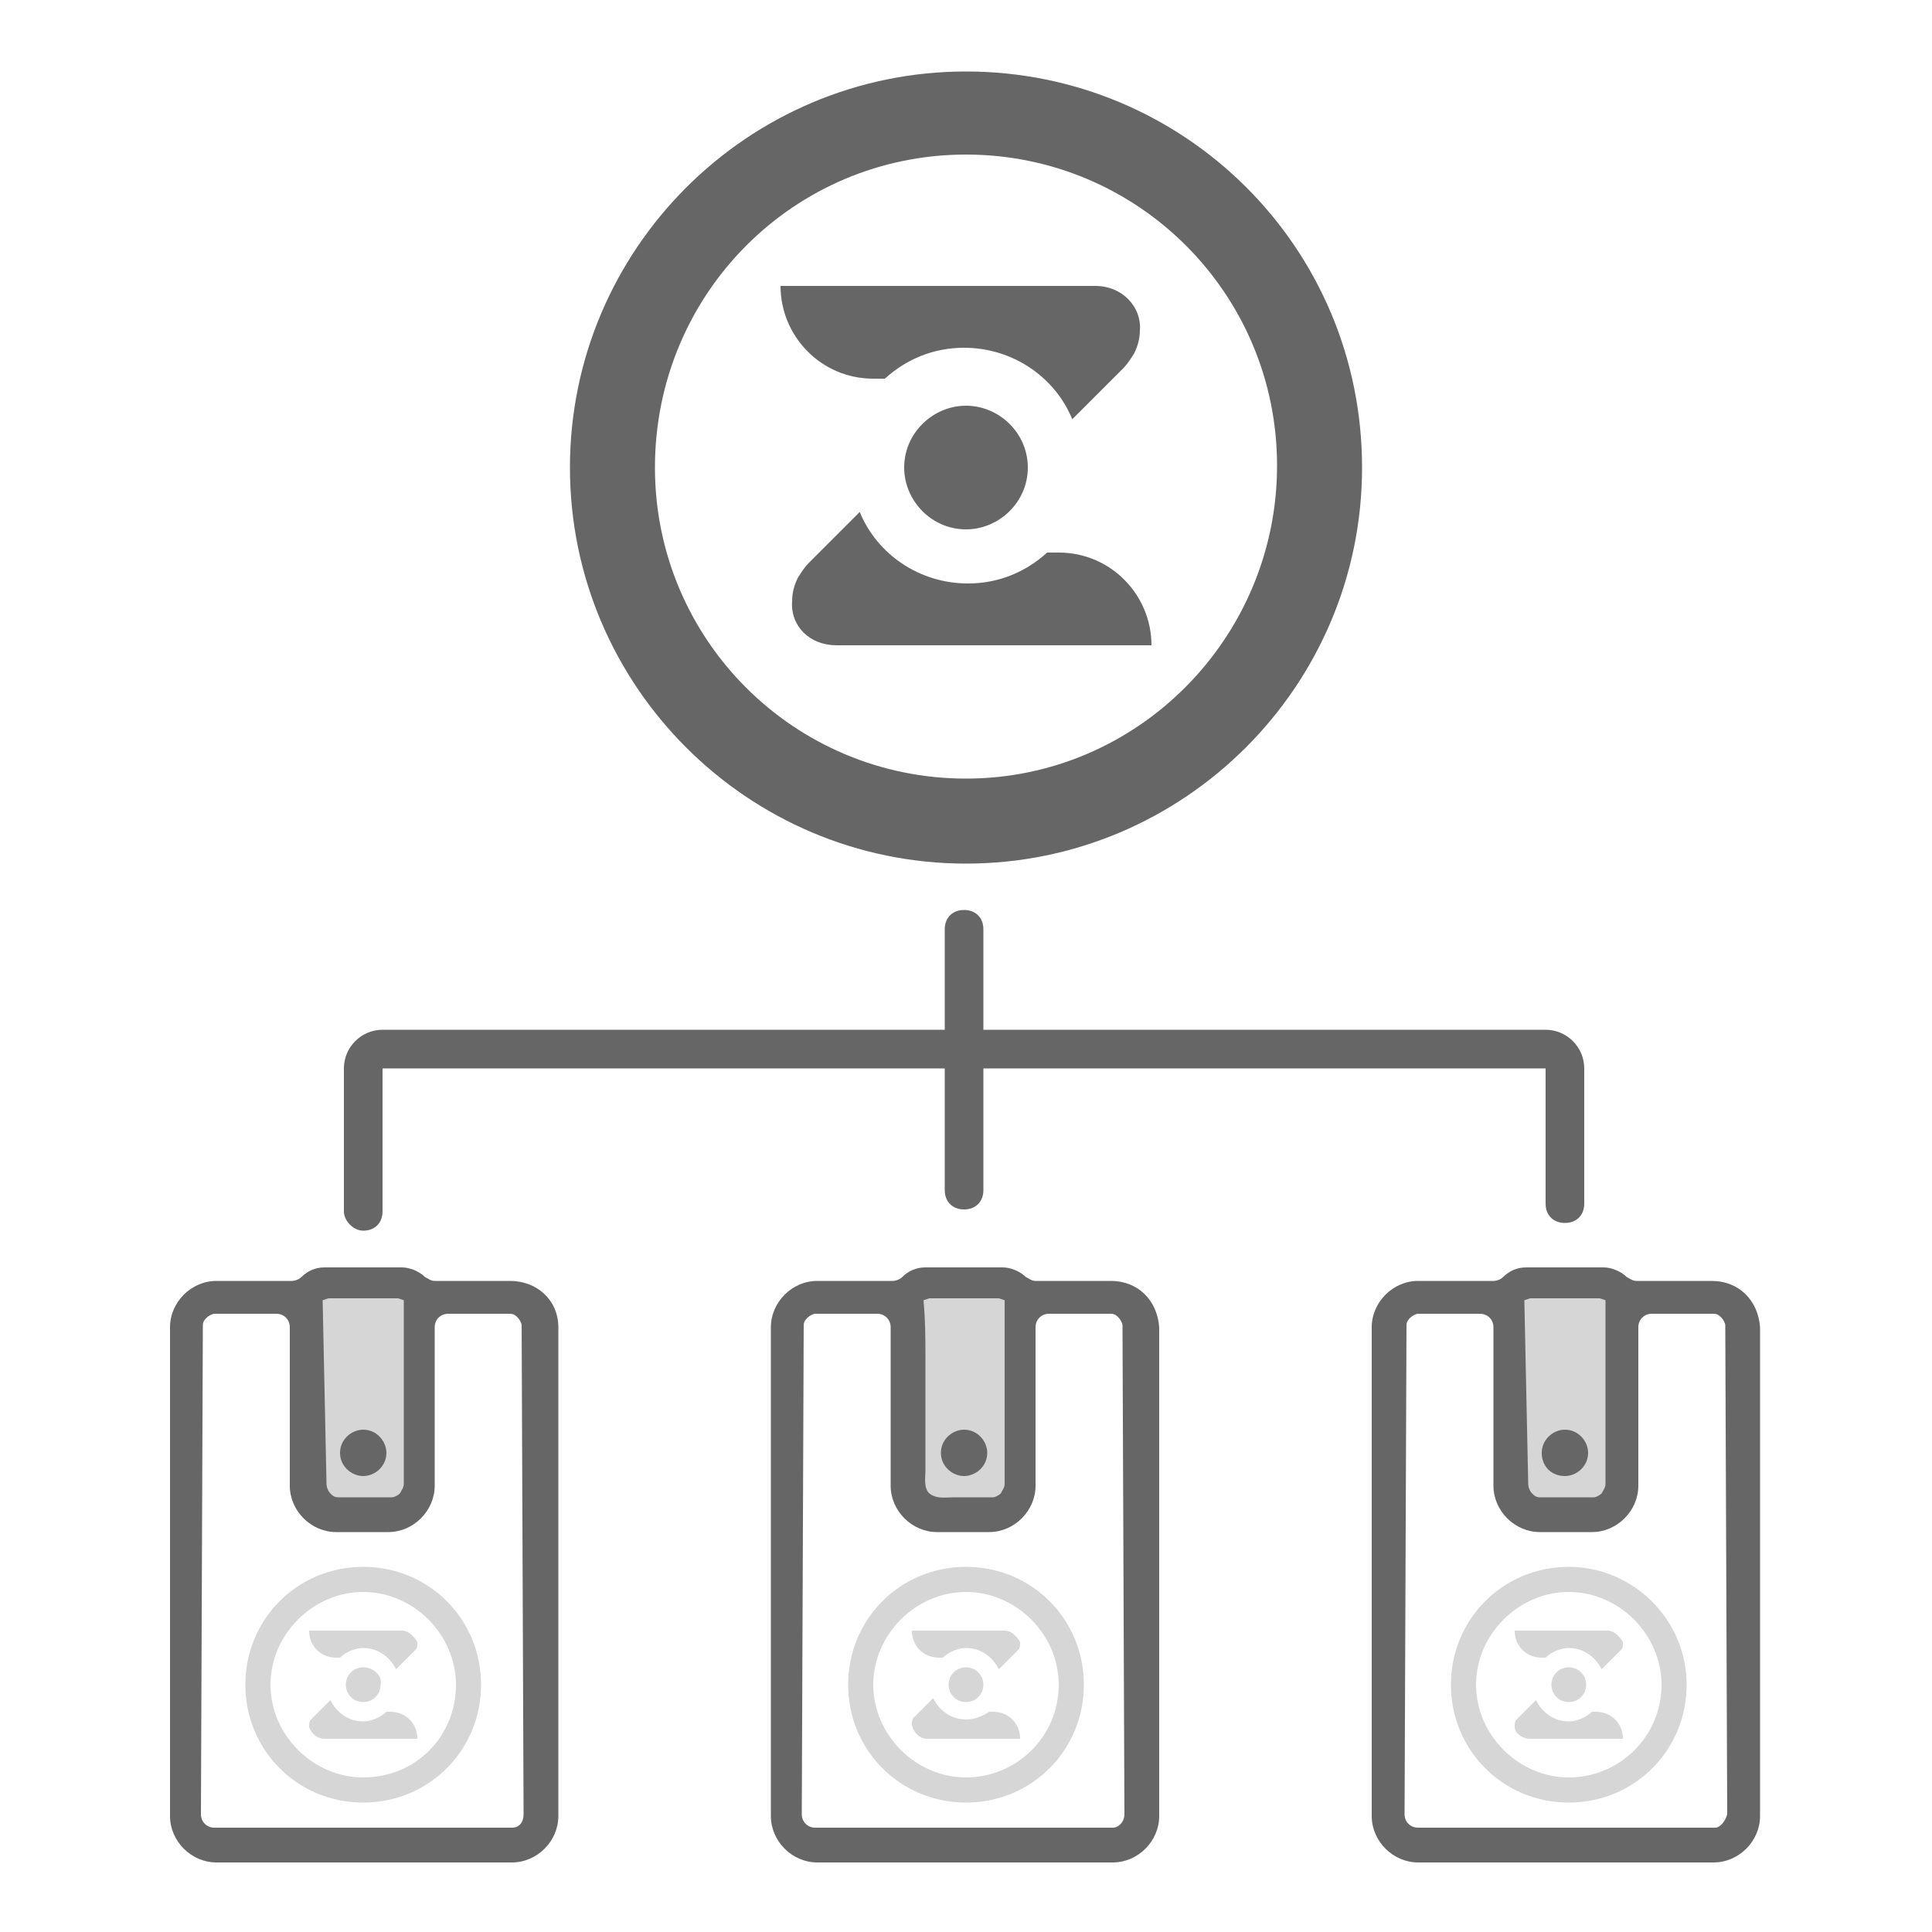 <?xml version="1.0" encoding="utf-8"?>
<!-- Generator: Adobe Illustrator 27.3.1, SVG Export Plug-In . SVG Version: 6.00 Build 0)  -->
<!DOCTYPE svg PUBLIC "-//W3C//DTD SVG 1.1//EN" "http://www.w3.org/Graphics/SVG/1.1/DTD/svg11.dtd">
<svg version="1.1" id="ic_empty_multisend" xmlns:x="http://ns.adobe.com/Extensibility/1.0/" xmlns:i="http://ns.adobe.com/AdobeIllustrator/10.0/" xmlns:graph="http://ns.adobe.com/Graphs/1.0/"
	 xmlns="http://www.w3.org/2000/svg" xmlns:xlink="http://www.w3.org/1999/xlink" x="0px" y="0px" width="100px" height="100px"
	 viewBox="0 0 100 100" style="enable-background:new 0 0 100 100;" xml:space="preserve">
<style type="text/css">
	.st0{fill:none;}
	.st1{fill:#D6D6D6;}
	.st2{fill:#666666;}
</style>
<path id="Rectangle_4690" class="st0" d="M0,0h100v100H0V0z"/>
<g>
	<rect x="16.1" y="66.6" class="st1" width="5.5" height="11.3"/>
	<rect x="47.2" y="66.6" class="st1" width="5.5" height="11.3"/>
	<rect x="78.3" y="66.6" class="st1" width="5.5" height="11.3"/>
	<g>
		<path class="st2" d="M26.4,66.3L26.4,66.3h-3.9c-0.2,0-0.3-0.1-0.5-0.2c-0.3-0.3-0.8-0.5-1.2-0.5l0,0h-4l0,0
			c-0.5,0-0.9,0.2-1.2,0.5c-0.1,0.1-0.3,0.2-0.5,0.2h-3.9l0,0c-1.3,0-2.4,1.1-2.4,2.4V94c0,1.3,1.1,2.4,2.4,2.4l0,0h15.3l0,0
			c1.3,0,2.4-1.1,2.4-2.4V68.7C28.9,67.3,27.8,66.3,26.4,66.3z M16.7,67.3l0.3-0.1h3.6l0.3,0.1l0,0v9.5c0,0.2-0.1,0.3-0.2,0.5
			c-0.1,0.1-0.3,0.2-0.4,0.2h-1.4h-1.4c-0.2,0-0.3-0.1-0.4-0.2s-0.2-0.3-0.2-0.5L16.7,67.3L16.7,67.3z M26.5,94.6h-7.7h-7.7
			c-0.4,0-0.7-0.3-0.7-0.7l0.1-25.3c0-0.2,0.1-0.3,0.2-0.4c0.1-0.1,0.3-0.2,0.4-0.2h3.2c0.4,0,0.7,0.3,0.7,0.7v8.2l0,0l0,0
			c0,1.3,1.1,2.4,2.4,2.4l0,0h2.7l0,0c1.3,0,2.4-1.1,2.4-2.4l0,0l0,0v-8.2c0-0.4,0.3-0.7,0.7-0.7h3.2c0.2,0,0.3,0.1,0.4,0.2
			s0.2,0.3,0.2,0.4l0.1,25.3C27.1,94.3,26.9,94.6,26.5,94.6z"/>
		<path class="st2" d="M18.8,76.4L18.8,76.4c0.6,0,1.2-0.5,1.2-1.2c0-0.6-0.5-1.2-1.2-1.2l0,0c-0.6,0-1.2,0.5-1.2,1.2
			S18.2,76.4,18.8,76.4z"/>
		<path class="st2" d="M57.5,66.3L57.5,66.3h-3.9c-0.2,0-0.3-0.1-0.5-0.2c-0.3-0.3-0.8-0.5-1.2-0.5l0,0h-4l0,0
			c-0.5,0-0.9,0.2-1.2,0.5c-0.1,0.1-0.3,0.2-0.5,0.2h-3.9l0,0c-1.3,0-2.4,1.1-2.4,2.4V94c0,1.3,1.1,2.4,2.4,2.4l0,0h15.3l0,0
			c1.3,0,2.4-1.1,2.4-2.4V68.7C59.9,67.3,58.9,66.3,57.5,66.3z M47.8,67.3l0.3-0.1h3.6l0.3,0.1v9.5c0,0.2-0.1,0.3-0.2,0.5
			c-0.1,0.1-0.3,0.2-0.4,0.2H50c-0.2,0-0.4,0-0.6,0c-0.5,0-0.9,0.1-1.3-0.2c-0.3-0.3-0.2-0.8-0.2-1.2c0-0.5,0-1.1,0-1.6
			c0-1.4,0-2.8,0-4.2C47.9,69.3,47.9,68.4,47.8,67.3C47.8,67.4,47.8,67.3,47.8,67.3z M57.6,94.6h-7.7h-7.7c-0.4,0-0.7-0.3-0.7-0.7
			l0.1-25.3c0-0.2,0.1-0.3,0.2-0.4c0.1-0.1,0.3-0.2,0.4-0.2h3.2c0.4,0,0.7,0.3,0.7,0.7v8.2l0,0l0,0c0,1.3,1.1,2.4,2.4,2.4l0,0h2.7
			l0,0c1.3,0,2.4-1.1,2.4-2.4l0,0l0,0v-8.2c0-0.4,0.3-0.7,0.7-0.7h3.2c0.2,0,0.3,0.1,0.4,0.2c0.1,0.1,0.2,0.3,0.2,0.4l0.1,25.3
			C58.2,94.3,57.9,94.6,57.6,94.6z"/>
		<path class="st2" d="M49.9,76.4L49.9,76.4c0.6,0,1.2-0.5,1.2-1.2c0-0.6-0.5-1.2-1.2-1.2l0,0c-0.6,0-1.2,0.5-1.2,1.2
			S49.3,76.4,49.9,76.4z"/>
		<path class="st2" d="M88.6,66.3L88.6,66.3h-3.9c-0.2,0-0.3-0.1-0.5-0.2c-0.3-0.3-0.8-0.5-1.2-0.5l0,0h-4l0,0
			c-0.5,0-0.9,0.2-1.2,0.5c-0.1,0.1-0.3,0.2-0.5,0.2h-3.9l0,0c-1.3,0-2.4,1.1-2.4,2.4V94c0,1.3,1.1,2.4,2.4,2.4l0,0h15.3l0,0
			c1.3,0,2.4-1.1,2.4-2.4V68.7C91,67.3,90,66.3,88.6,66.3z M78.9,67.3l0.3-0.1h3.6l0.3,0.1l0,0v9.5c0,0.2-0.1,0.3-0.2,0.5
			c-0.1,0.1-0.3,0.2-0.4,0.2h-1.4h-1.4c-0.2,0-0.3-0.1-0.4-0.2s-0.2-0.3-0.2-0.5L78.9,67.3L78.9,67.3z M88.8,94.6h-7.7h-7.7
			c-0.4,0-0.7-0.3-0.7-0.7l0.1-25.3c0-0.2,0.1-0.3,0.2-0.4s0.3-0.2,0.4-0.2h3.2c0.4,0,0.7,0.3,0.7,0.7v8.2l0,0l0,0
			c0,1.3,1.1,2.4,2.4,2.4l0,0h2.7l0,0c1.3,0,2.4-1.1,2.4-2.4l0,0l0,0v-8.2c0-0.4,0.3-0.7,0.7-0.7h3.2c0.2,0,0.3,0.1,0.4,0.2
			s0.2,0.3,0.2,0.4l0.1,25.3C89.3,94.3,89,94.6,88.8,94.6z"/>
		<path class="st2" d="M81,76.4L81,76.4c0.6,0,1.2-0.5,1.2-1.2c0-0.6-0.5-1.2-1.2-1.2l0,0c-0.6,0-1.2,0.5-1.2,1.2S80.3,76.4,81,76.4
			z"/>
		<path class="st2" d="M18.8,63.7c0.6,0,1-0.4,1-1v-7.4h29.1v6.3c0,0.6,0.4,1,1,1s1-0.4,1-1v-6.3H80v7c0,0.6,0.4,1,1,1s1-0.4,1-1v-7
			c0-1.1-0.9-2-2-2H50.9v-5.2c0-0.6-0.4-1-1-1s-1,0.4-1,1v5.2H19.8c-1.1,0-2,0.9-2,2v7.4C17.8,63.2,18.3,63.7,18.8,63.7z"/>
	</g>
	<g id="ZENZO_Icon__x28_2023_x29__00000111898753658281945370000009593638927034432911_">
		<g>
			<path class="st2" d="M50,3.7c-11.3,0-20.5,9.2-20.5,20.5c0,11.3,9.2,20.5,20.5,20.5c11.3,0,20.5-9.2,20.5-20.5
				C70.5,12.8,61.3,3.7,50,3.7z M50,40.3c-8.9,0-16.1-7.2-16.1-16.1C33.9,15.2,41.1,8,50,8c8.9,0,16.1,7.2,16.1,16.1
				C66.1,33,58.9,40.3,50,40.3z"/>
		</g>
		<path class="st2" d="M50,21L50,21c-1.7,0-3.2,1.4-3.2,3.2c0,1.7,1.4,3.2,3.2,3.2l0,0c1.7,0,3.2-1.4,3.2-3.2
			C53.2,22.4,51.7,21,50,21z"/>
		<path class="st2" d="M56.7,14.8l-16.3,0c0,2.6,2.1,4.8,4.8,4.8l0.6,0c1.1-1,2.5-1.6,4.1-1.6h0c2.5,0,4.7,1.5,5.6,3.7l2.6-2.6
			c0.3-0.3,0.4-0.5,0.6-0.8c0.2-0.4,0.3-0.8,0.3-1.2C59.1,15.9,58.1,14.8,56.7,14.8z"/>
		<path class="st2" d="M43.3,33.4l16.3,0c0-2.6-2.1-4.8-4.8-4.8l-0.6,0c-1.1,1-2.5,1.6-4.1,1.6h0c-2.5,0-4.7-1.5-5.6-3.7l-2.6,2.6
			c-0.3,0.3-0.4,0.5-0.6,0.8c-0.2,0.4-0.3,0.8-0.3,1.2C40.9,32.4,41.9,33.4,43.3,33.4z"/>
	</g>
	<g>
		<g id="ZENZO_Icon__x28_2023_x29__00000177476398393773309720000006318549302146957232_">
			<g>
				<path class="st1" d="M18.8,81.1c-3.4,0-6.1,2.7-6.1,6.1c0,3.4,2.7,6.1,6.1,6.1c3.4,0,6.1-2.7,6.1-6.1
					C24.9,83.8,22.2,81.1,18.8,81.1z M18.8,92c-2.6,0-4.8-2.2-4.8-4.8c0-2.6,2.2-4.8,4.8-4.8c2.6,0,4.8,2.2,4.8,4.8
					C23.6,89.9,21.5,92,18.8,92z"/>
			</g>
			<path class="st1" d="M18.8,86.3L18.8,86.3c-0.5,0-0.9,0.4-0.9,0.9c0,0.5,0.4,0.9,0.9,0.9l0,0c0.5,0,0.9-0.4,0.9-0.9
				C19.8,86.7,19.3,86.3,18.8,86.3z"/>
			<path class="st1" d="M20.8,84.4l-4.8,0c0,0.8,0.6,1.4,1.4,1.4l0.2,0c0.3-0.3,0.8-0.5,1.2-0.5h0c0.8,0,1.4,0.5,1.7,1.1l0.8-0.8
				c0.1-0.1,0.1-0.1,0.2-0.2c0.1-0.1,0.1-0.2,0.1-0.4C21.5,84.8,21.2,84.4,20.8,84.4z"/>
			<path class="st1" d="M16.8,90l4.8,0c0-0.8-0.6-1.4-1.4-1.4l-0.2,0c-0.3,0.3-0.8,0.5-1.2,0.5h0c-0.8,0-1.4-0.5-1.7-1.1l-0.8,0.8
				c-0.1,0.1-0.1,0.1-0.2,0.2c-0.1,0.1-0.1,0.2-0.1,0.4C16.1,89.7,16.4,90,16.8,90z"/>
		</g>
		<g id="ZENZO_Icon__x28_2023_x29__00000018933545368622871420000018084915425296622756_">
			<g>
				<path class="st1" d="M50,81.1c-3.4,0-6.1,2.7-6.1,6.1c0,3.4,2.7,6.1,6.1,6.1c3.4,0,6.1-2.7,6.1-6.1C56.1,83.8,53.4,81.1,50,81.1
					z M50,92c-2.6,0-4.8-2.2-4.8-4.8c0-2.6,2.2-4.8,4.8-4.8c2.6,0,4.8,2.2,4.8,4.8C54.8,89.9,52.6,92,50,92z"/>
			</g>
			<path class="st1" d="M50,86.3L50,86.3c-0.5,0-0.9,0.4-0.9,0.9c0,0.5,0.4,0.9,0.9,0.9l0,0c0.5,0,0.9-0.4,0.9-0.9
				C50.9,86.7,50.5,86.3,50,86.3z"/>
			<path class="st1" d="M52,84.4l-4.8,0c0,0.8,0.6,1.4,1.4,1.4l0.2,0c0.3-0.3,0.8-0.5,1.2-0.5h0c0.8,0,1.4,0.5,1.7,1.1l0.8-0.8
				c0.1-0.1,0.1-0.1,0.2-0.2c0.1-0.1,0.1-0.2,0.1-0.4C52.7,84.8,52.4,84.4,52,84.4z"/>
			<path class="st1" d="M48,90l4.8,0c0-0.8-0.6-1.4-1.4-1.4l-0.2,0C50.9,88.8,50.5,89,50,89h0c-0.8,0-1.4-0.5-1.7-1.1l-0.8,0.8
				c-0.1,0.1-0.1,0.1-0.2,0.2c-0.1,0.1-0.1,0.2-0.1,0.4C47.3,89.7,47.6,90,48,90z"/>
		</g>
		<g id="ZENZO_Icon__x28_2023_x29__00000003815434065719896700000001248198476800226999_">
			<g>
				<path class="st1" d="M81.2,81.1c-3.4,0-6.1,2.7-6.1,6.1c0,3.4,2.7,6.1,6.1,6.1c3.4,0,6.1-2.7,6.1-6.1
					C87.3,83.8,84.5,81.1,81.2,81.1z M81.2,92c-2.6,0-4.8-2.2-4.8-4.8c0-2.6,2.2-4.8,4.8-4.8c2.6,0,4.8,2.2,4.8,4.8
					C86,89.9,83.8,92,81.2,92z"/>
			</g>
			<path class="st1" d="M81.2,86.3L81.2,86.3c-0.5,0-0.9,0.4-0.9,0.9c0,0.5,0.4,0.9,0.9,0.9l0,0c0.5,0,0.9-0.4,0.9-0.9
				C82.1,86.7,81.7,86.3,81.2,86.3z"/>
			<path class="st1" d="M83.2,84.4l-4.8,0c0,0.8,0.6,1.4,1.4,1.4l0.2,0c0.3-0.3,0.8-0.5,1.2-0.5h0c0.8,0,1.4,0.5,1.7,1.1l0.8-0.8
				c0.1-0.1,0.1-0.1,0.2-0.2c0.1-0.1,0.1-0.2,0.1-0.4C83.9,84.8,83.6,84.4,83.2,84.4z"/>
			<path class="st1" d="M79.2,90l4.8,0c0-0.8-0.6-1.4-1.4-1.4l-0.2,0c-0.3,0.3-0.8,0.5-1.2,0.5h0c-0.8,0-1.4-0.5-1.7-1.1l-0.8,0.8
				c-0.1,0.1-0.1,0.1-0.2,0.2c-0.1,0.1-0.1,0.2-0.1,0.4C78.4,89.7,78.8,90,79.2,90z"/>
		</g>
	</g>
</g>
</svg>
